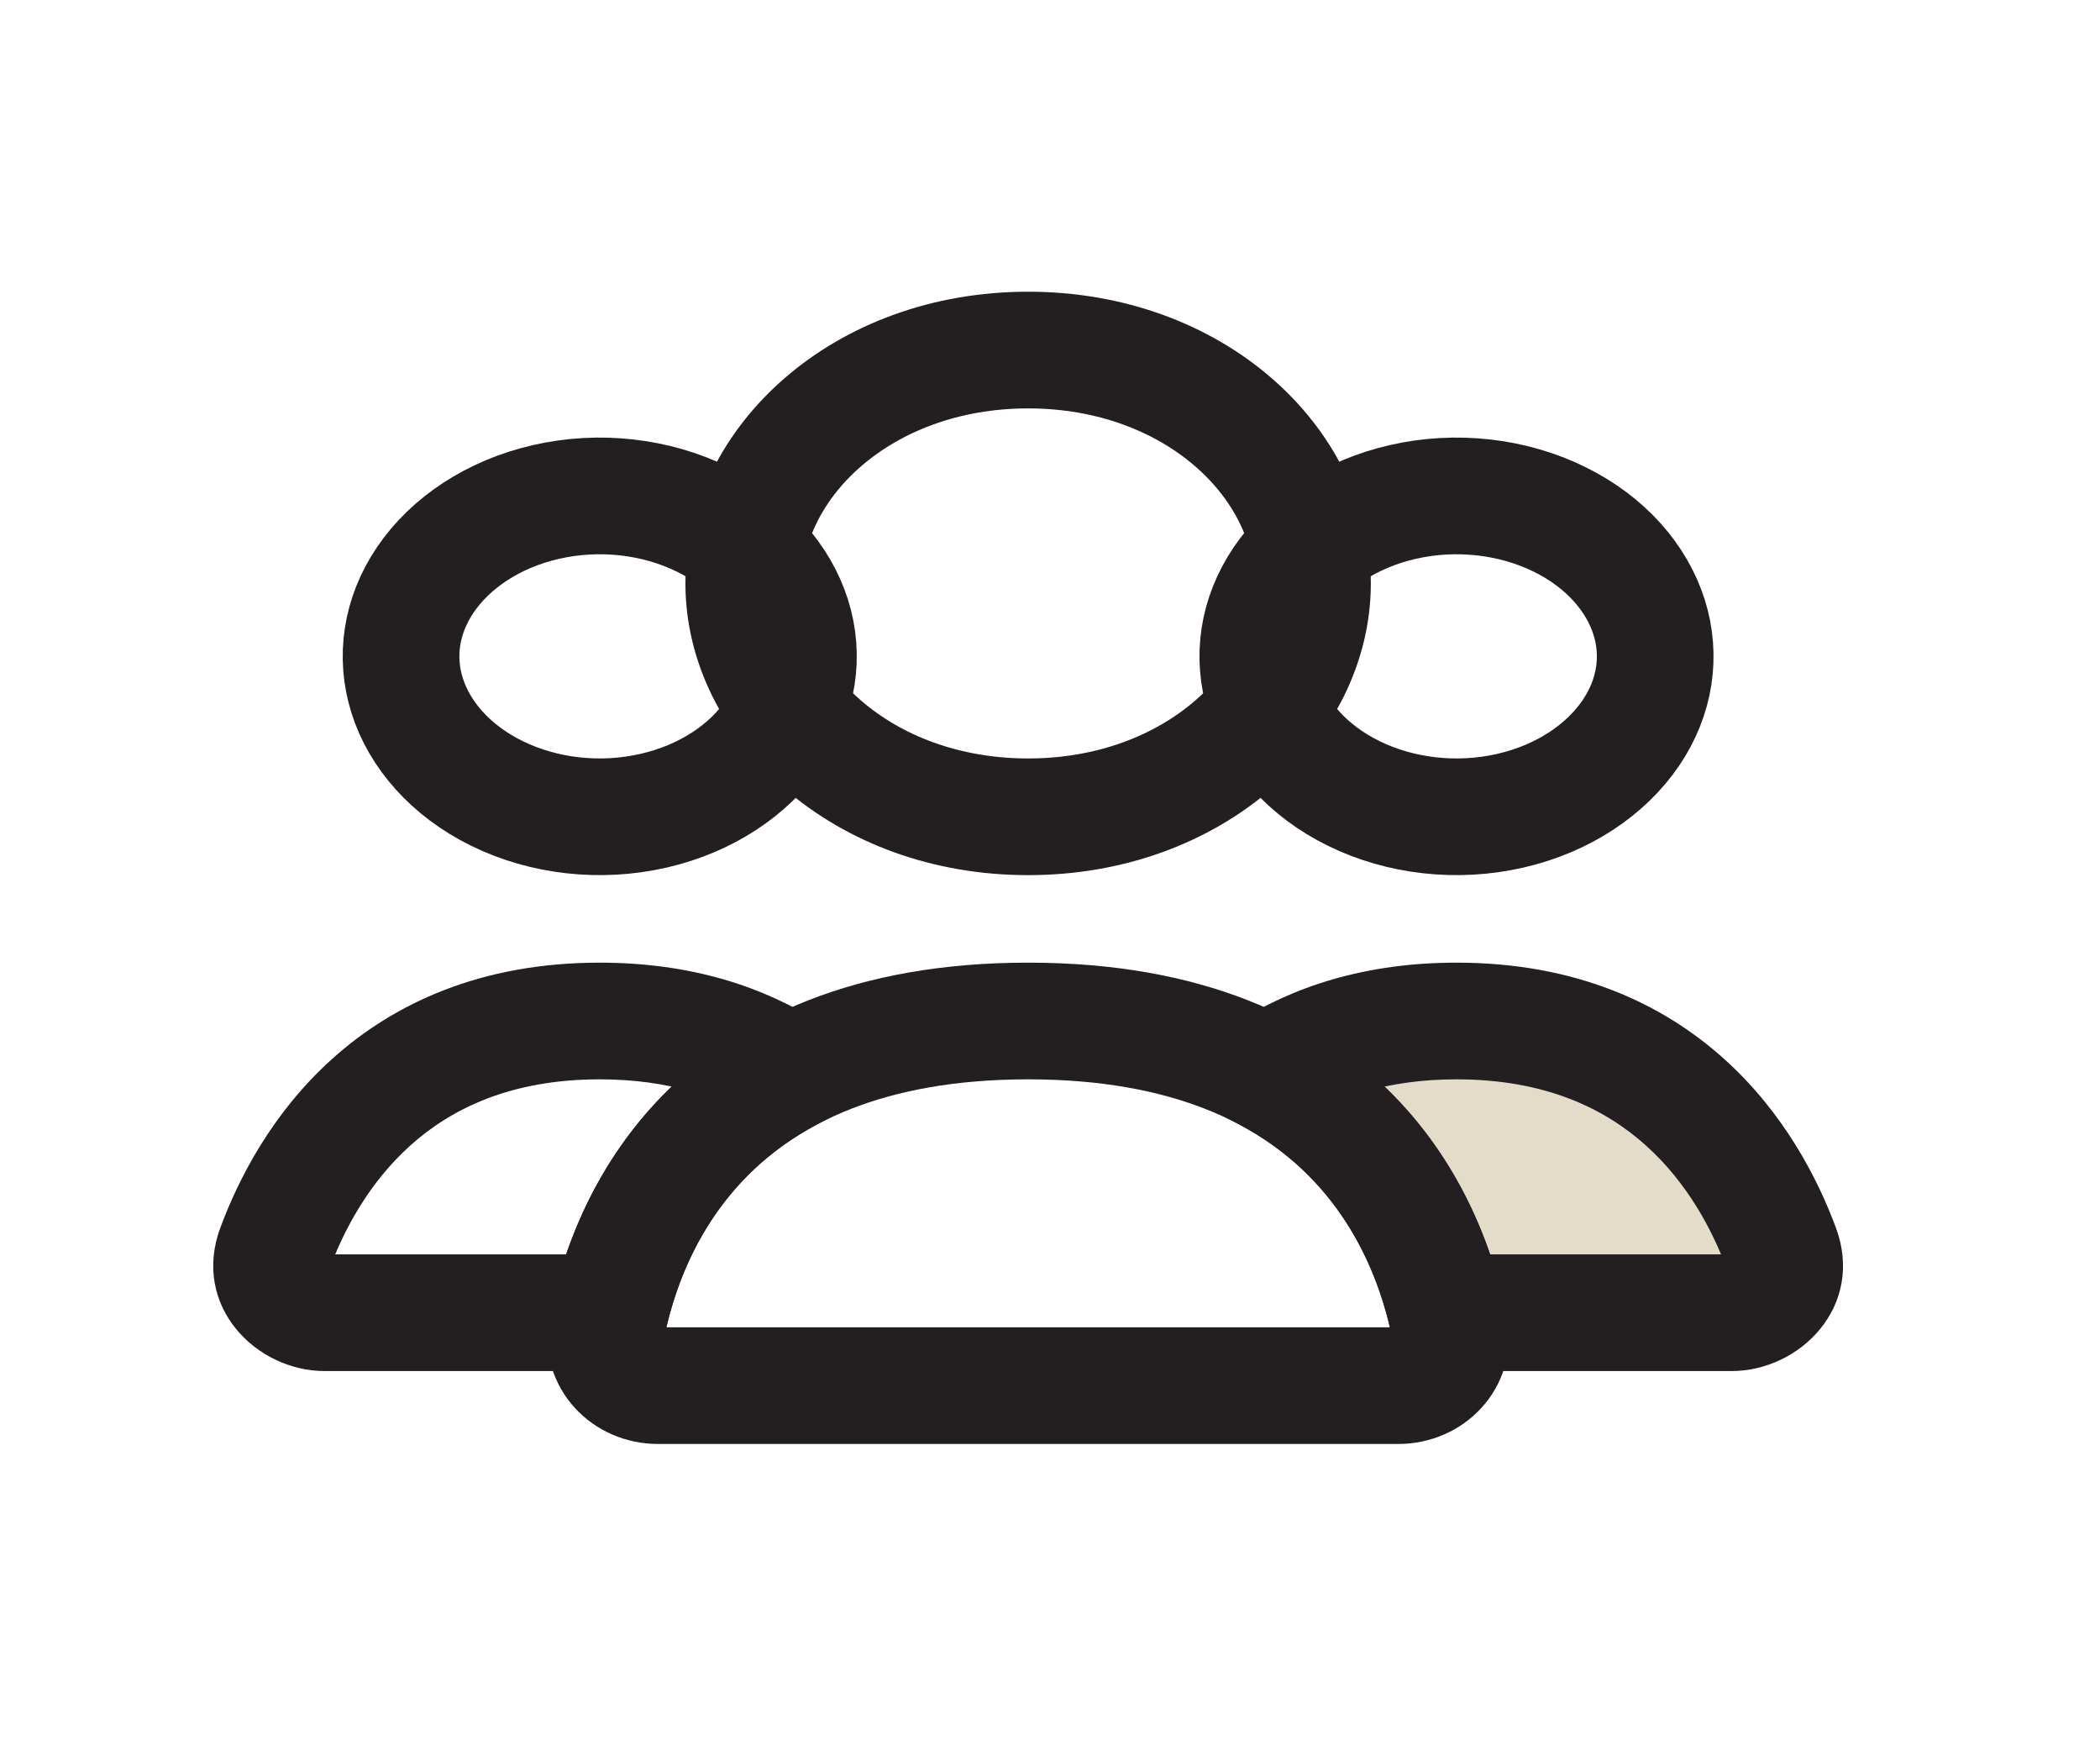 <svg width="36" height="30" viewBox="0 0 36 30" fill="none" xmlns="http://www.w3.org/2000/svg">
<path d="M22.5 10C22.5 12.064 20.475 14 17.625 14C14.775 14 12.75 12.064 12.75 10C12.75 7.936 14.775 6 17.625 6C20.475 6 22.5 7.936 22.5 10Z" stroke="#231F20" stroke-width="2" stroke-linecap="round"/>
<path d="M21.98 9.936C22.406 9.309 23.139 8.811 24.051 8.603C24.962 8.395 25.93 8.507 26.731 8.9C27.53 9.292 28.061 9.912 28.271 10.58C28.478 11.238 28.377 11.945 27.957 12.564C27.531 13.191 26.799 13.689 25.887 13.897C24.975 14.105 24.007 13.993 23.207 13.6C22.408 13.207 21.877 12.588 21.666 11.92C21.459 11.262 21.561 10.555 21.98 9.936L21.98 9.936Z" stroke="#231F20" stroke-width="2"/>
<path d="M7.293 9.936C7.719 9.309 8.451 8.811 9.363 8.603C10.275 8.395 11.243 8.507 12.043 8.9C12.842 9.292 13.373 9.912 13.584 10.58C13.791 11.238 13.689 11.945 13.27 12.564C12.844 13.191 12.111 13.689 11.199 13.897C10.287 14.105 9.32 13.993 8.519 13.6C7.72 13.207 7.189 12.588 6.979 11.92C6.772 11.262 6.873 10.555 7.293 9.936L7.293 9.936Z" stroke="#231F20" stroke-width="2"/>
<path fill-rule="evenodd" clip-rule="evenodd" d="M24.795 22.5H29.686C30.296 22.5 30.747 21.959 30.534 21.388C29.985 19.914 28.541 17.5 24.969 17.5C23.588 17.5 22.525 17.861 21.709 18.388C23.742 19.464 24.507 21.283 24.795 22.5Z" fill="#E2DCC8"/>
<path d="M24.795 22.5L23.822 22.73L24.004 23.5H24.795V22.5ZM30.534 21.388L31.471 21.038V21.038L30.534 21.388ZM21.709 18.388L21.166 17.548L19.734 18.474L21.241 19.272L21.709 18.388ZM29.686 21.5H24.795V23.5H29.686V21.5ZM29.597 21.737C29.591 21.719 29.584 21.683 29.591 21.638C29.598 21.595 29.616 21.562 29.633 21.54C29.666 21.498 29.694 21.5 29.686 21.5V23.5C30.853 23.5 31.975 22.39 31.471 21.038L29.597 21.737ZM24.969 18.5C26.505 18.5 27.522 19.01 28.217 19.635C28.933 20.279 29.357 21.091 29.597 21.737L31.471 21.038C31.163 20.211 30.59 19.079 29.554 18.148C28.496 17.197 27.005 16.5 24.969 16.5V18.5ZM22.252 19.228C22.9 18.809 23.773 18.5 24.969 18.5V16.5C23.404 16.5 22.151 16.912 21.166 17.548L22.252 19.228ZM21.241 19.272C22.922 20.162 23.57 21.666 23.822 22.73L25.768 22.27C25.444 20.9 24.561 18.766 22.177 17.504L21.241 19.272Z" fill="#231F20"/>
<path d="M13.541 18.388L14.008 19.272L15.516 18.474L14.084 17.548L13.541 18.388ZM4.716 21.388L5.653 21.737L5.653 21.737L4.716 21.388ZM10.455 22.5V23.5H11.246L11.428 22.73L10.455 22.5ZM10.281 18.5C11.477 18.5 12.35 18.809 12.998 19.228L14.084 17.548C13.099 16.912 11.847 16.5 10.281 16.5V18.5ZM5.653 21.737C5.893 21.091 6.317 20.279 7.033 19.635C7.728 19.01 8.745 18.5 10.281 18.5V16.5C8.245 16.5 6.754 17.197 5.696 18.148C4.66 19.079 4.087 20.211 3.779 21.038L5.653 21.737ZM5.564 21.5C5.556 21.5 5.584 21.498 5.617 21.54C5.634 21.562 5.652 21.595 5.659 21.638C5.666 21.683 5.659 21.719 5.653 21.737L3.779 21.038C3.275 22.39 4.397 23.5 5.564 23.5V21.5ZM10.455 21.5H5.564V23.5H10.455V21.5ZM11.428 22.73C11.68 21.666 12.328 20.162 14.008 19.272L13.073 17.504C10.689 18.766 9.806 20.9 9.482 22.27L11.428 22.73Z" fill="#231F20"/>
<path d="M17.625 17.5C23.117 17.5 24.502 20.996 24.851 22.759C24.958 23.3 24.521 23.75 23.969 23.75H11.281C10.729 23.75 10.292 23.3 10.399 22.759C10.748 20.996 12.133 17.5 17.625 17.5Z" stroke="#231F20" stroke-width="2" stroke-linecap="round"/>
</svg>

